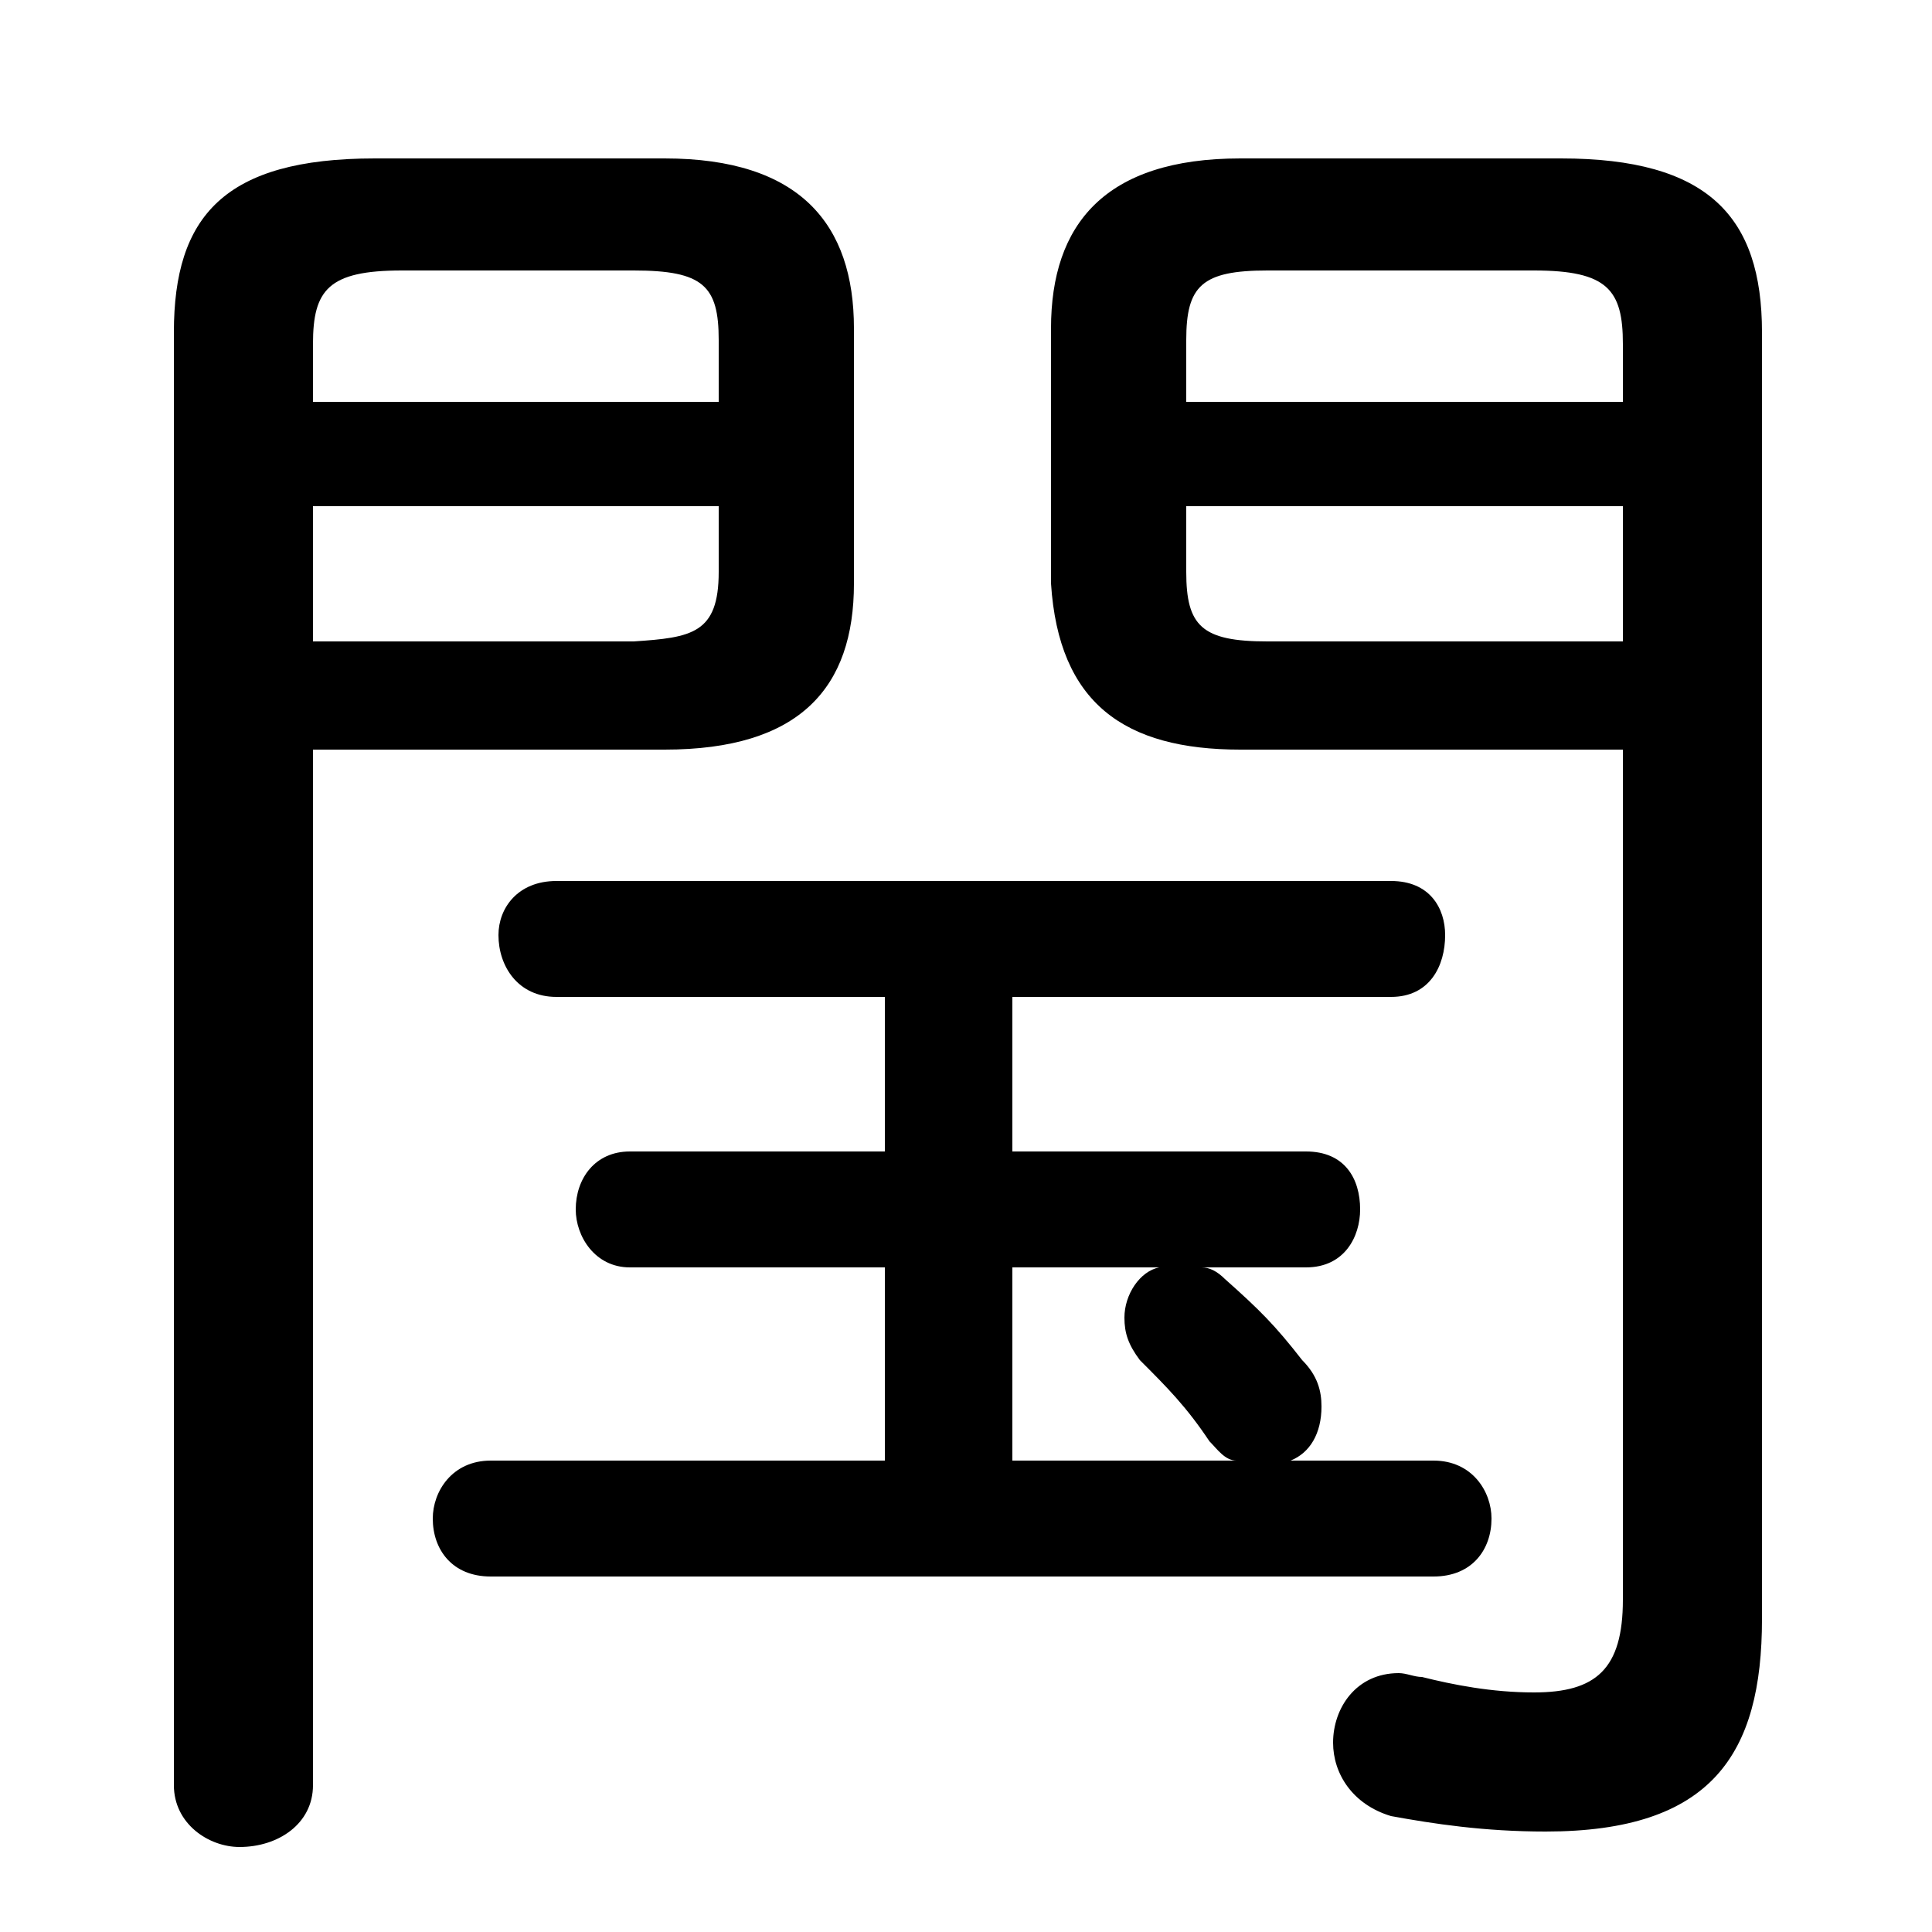 <svg xmlns="http://www.w3.org/2000/svg" viewBox="0 -44.0 50.0 50.0">
    <rect x="0" y="-44.0" width="50.0" height="50.0" fill="#808080" stroke="none"/>
    <g transform="scale(1, -1)">
        <!-- ボディの枠 -->
        <rect x="0" y="-6.0" width="50.0" height="50.0"
            stroke="white" fill="white"/>
        <!-- グリフ座標系の原点 -->
        <circle cx="0" cy="0" r="5" fill="white"/>
        <!-- グリフのアウトライン -->
        <g style="fill:black;stroke:#000000;stroke-width:0;stroke-linecap:round;stroke-linejoin:round;">
        <path d="M 33.8 11.2 C 34.8 11.2 35.2 12.0 35.2 12.7 C 35.2 13.5 34.8 14.2 33.8 14.2 L 26.2 14.2 L 26.2 18.2 L 36.0 18.2 C 37.0 18.2 37.4 19.0 37.4 19.8 C 37.4 20.5 37.0 21.2 36.0 21.2 L 14.4 21.2 C 13.4 21.2 12.9 20.5 12.9 19.8 C 12.9 19.0 13.4 18.2 14.4 18.2 L 22.9 18.2 L 22.9 14.2 L 16.3 14.2 C 15.4 14.2 14.9 13.5 14.9 12.7 C 14.9 12.0 15.4 11.2 16.3 11.2 L 22.9 11.2 L 22.9 6.2 L 12.7 6.2 C 11.7 6.2 11.2 5.4 11.2 4.7 C 11.2 3.9 11.7 3.2 12.7 3.2 L 37.1 3.2 C 38.1 3.2 38.6 3.9 38.6 4.7 C 38.6 5.4 38.1 6.2 37.1 6.2 L 33.4 6.2 C 33.9 6.4 34.2 6.9 34.2 7.6 C 34.2 8.0 34.1 8.4 33.7 8.8 C 33.0 9.7 32.6 10.1 31.7 10.9 C 31.5 11.1 31.3 11.2 31.1 11.2 Z M 30.0 11.2 C 29.5 11.1 29.1 10.5 29.1 9.9 C 29.1 9.5 29.2 9.2 29.5 8.8 C 30.2 8.1 30.7 7.6 31.3 6.7 C 31.5 6.5 31.7 6.2 32.0 6.2 L 26.2 6.2 L 26.2 11.2 Z M 8.1 24.6 L 17.2 24.6 C 20.7 24.6 22.1 26.2 22.1 28.9 L 22.1 35.5 C 22.1 38.2 20.7 39.9 17.2 39.9 L 9.7 39.9 C 5.8 39.9 4.5 38.4 4.5 35.4 L 4.5 -2.2 C 4.5 -3.2 5.4 -3.8 6.2 -3.8 C 7.2 -3.8 8.1 -3.2 8.1 -2.2 Z M 8.1 27.4 L 8.1 30.9 L 18.6 30.9 L 18.6 29.2 C 18.6 27.6 17.9 27.5 16.4 27.4 Z M 18.6 33.6 L 8.1 33.6 L 8.1 35.1 C 8.1 36.5 8.5 37.0 10.4 37.0 L 16.4 37.0 C 18.2 37.0 18.6 36.6 18.6 35.2 Z M 42.0 24.6 L 42.0 2.6 C 42.0 0.8 41.3 0.2 39.7 0.2 C 38.6 0.2 37.6 0.4 36.8 0.6 C 36.6 0.6 36.4 0.7 36.2 0.7 C 35.1 0.7 34.5 -0.2 34.5 -1.1 C 34.5 -1.9 35.0 -2.7 36.0 -3.0 C 37.1 -3.2 38.4 -3.4 40.0 -3.4 C 44.3 -3.4 45.6 -1.4 45.6 2.1 L 45.6 35.4 C 45.6 38.4 44.2 39.9 40.4 39.9 L 32.1 39.9 C 28.6 39.9 27.2 38.2 27.2 35.5 L 27.2 28.9 C 27.4 25.8 29.1 24.6 32.1 24.6 Z M 42.0 27.4 L 32.8 27.4 C 31.1 27.4 30.7 27.8 30.7 29.2 L 30.7 30.9 L 42.0 30.9 Z M 42.0 33.6 L 30.7 33.6 L 30.7 35.2 C 30.7 36.6 31.1 37.0 32.8 37.0 L 39.7 37.0 C 41.6 37.0 42.0 36.5 42.0 35.1 Z"/>
    </g>
    </g>
</svg>
